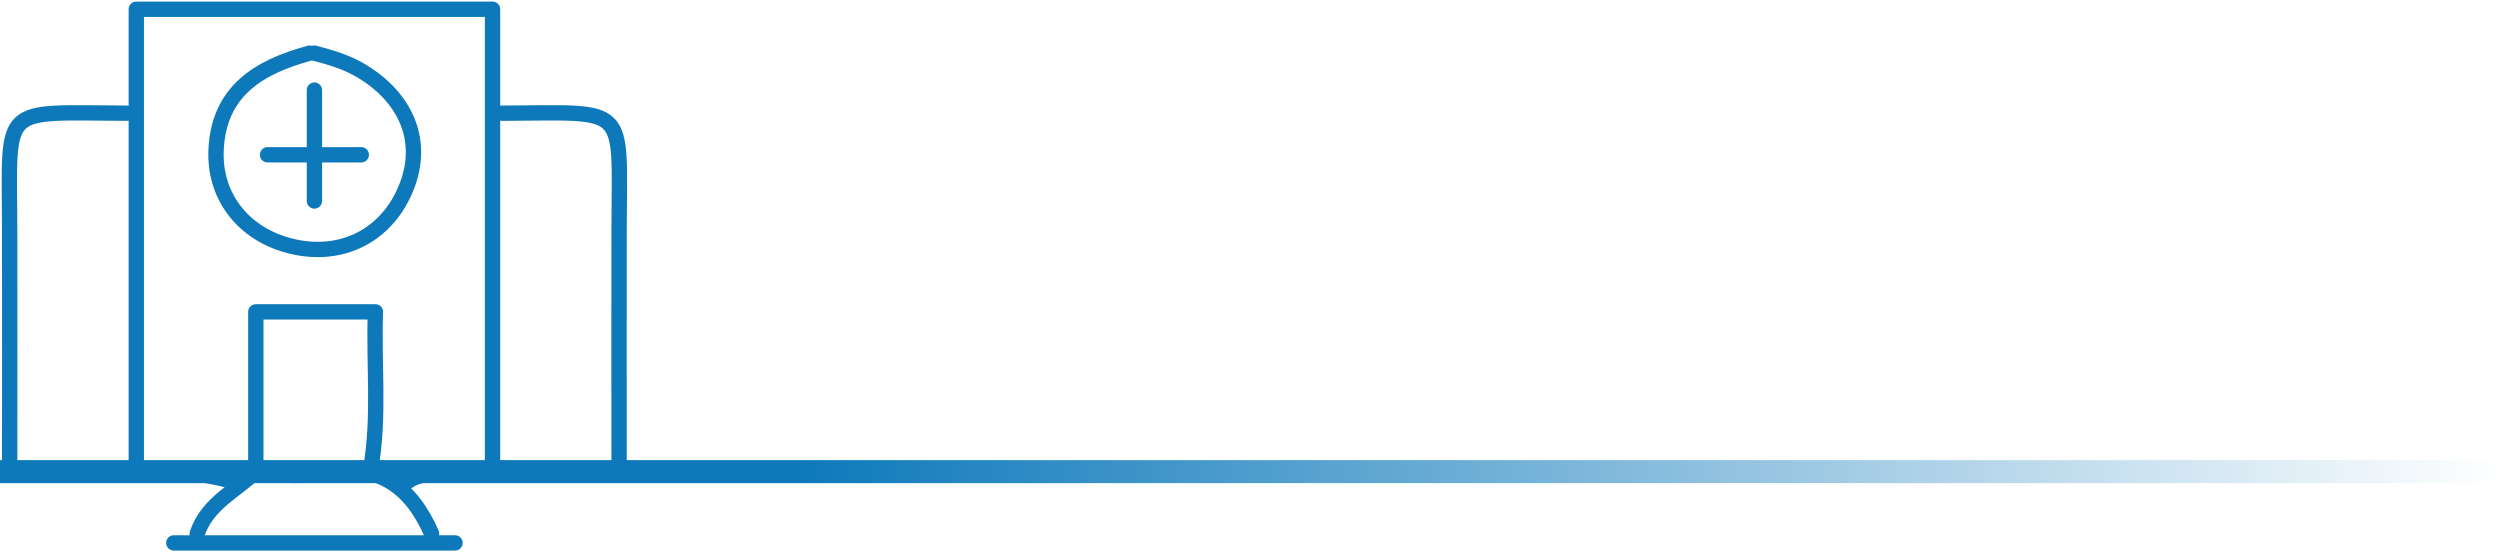 <svg width="326" height="72" viewBox="0 0 326 72" fill="none" xmlns="http://www.w3.org/2000/svg">
<line y1="61.5" x2="326" y2="61.5" stroke="url(#paint0_linear_371_1979)" stroke-width="3"/>
<g clip-path="url(#clip0_371_1979)">
<path d="M16.552 14.761C-0.146 14.701 1.223 13.376 1.26 29.824C1.284 40.272 1.26 50.719 1.26 61.396C11.491 62.721 21.381 59.938 30.903 62.962" stroke="#0D79BB" stroke-width="2" stroke-miterlimit="10" stroke-linecap="round" stroke-linejoin="round"/>
<path d="M65.449 14.762C82.135 14.701 80.778 13.376 80.729 29.824C80.704 40.272 80.729 50.719 80.729 61.022C73.028 62.794 65.84 60.902 58.725 61.721C56.586 61.962 54.337 61.516 52.613 63.276" stroke="#0D79BB" stroke-width="2" stroke-miterlimit="10" stroke-linecap="round" stroke-linejoin="round"/>
<path d="M64.225 60.552C64.225 40.862 64.225 21.184 64.225 1.205C48.542 1.205 33.457 1.205 17.773 1.205C17.773 21.184 17.773 40.862 17.773 60.552" stroke="#0D79BB" stroke-width="2" stroke-miterlimit="10" stroke-linecap="round" stroke-linejoin="round"/>
<path d="M48.334 61.155C49.532 54.322 48.7 47.502 48.957 40.669C43.444 40.669 38.554 40.669 33.359 40.669C33.359 47.502 33.359 54.322 33.359 61.468C30.963 63.902 27.051 65.565 25.719 69.59" stroke="#0D79BB" stroke-width="2" stroke-miterlimit="10" stroke-linecap="round" stroke-linejoin="round"/>
<path d="M22.664 70.795C34.888 70.795 47.112 70.795 59.337 70.795" stroke="#0D79BB" stroke-width="2" stroke-miterlimit="10" stroke-linecap="round" stroke-linejoin="round"/>
<path d="M34.277 61.155C36.857 62.288 39.68 62.107 42.199 61.649C49.362 60.335 53.604 63.468 56.281 69.59" stroke="#0D79BB" stroke-width="2" stroke-miterlimit="10" stroke-linecap="round" stroke-linejoin="round"/>
<path d="M41 11.749C41 16.569 41 21.389 41 26.209" stroke="#0D79BB" stroke-width="2" stroke-miterlimit="10" stroke-linecap="round" stroke-linejoin="round"/>
<path d="M47.111 20.184C43.04 20.184 38.957 20.184 34.887 20.184" stroke="#0D79BB" stroke-width="2" stroke-miterlimit="10" stroke-linecap="round" stroke-linejoin="round"/>
<path d="M40.388 6.929C33.738 8.724 28.506 11.882 28.176 19.582C27.907 25.884 32.064 30.909 38.555 32.234C45.18 33.584 50.974 30.246 53.224 23.799C55.229 18.051 52.796 12.665 47.161 9.267C45.18 8.074 43.139 7.495 41 6.929" stroke="#0D79BB" stroke-width="2" stroke-miterlimit="10" stroke-linecap="round" stroke-linejoin="round"/>
</g>
<defs>
<linearGradient id="paint0_linear_371_1979" x1="104" y1="63" x2="326" y2="63" gradientUnits="userSpaceOnUse">
<stop stop-color="#0D79BB"/>
<stop offset="1" stop-color="#0D79BB" stop-opacity="0"/>
</linearGradient>
<clipPath id="clip0_371_1979">
<rect width="82" height="72" fill="white"/>
</clipPath>
</defs>
</svg>
